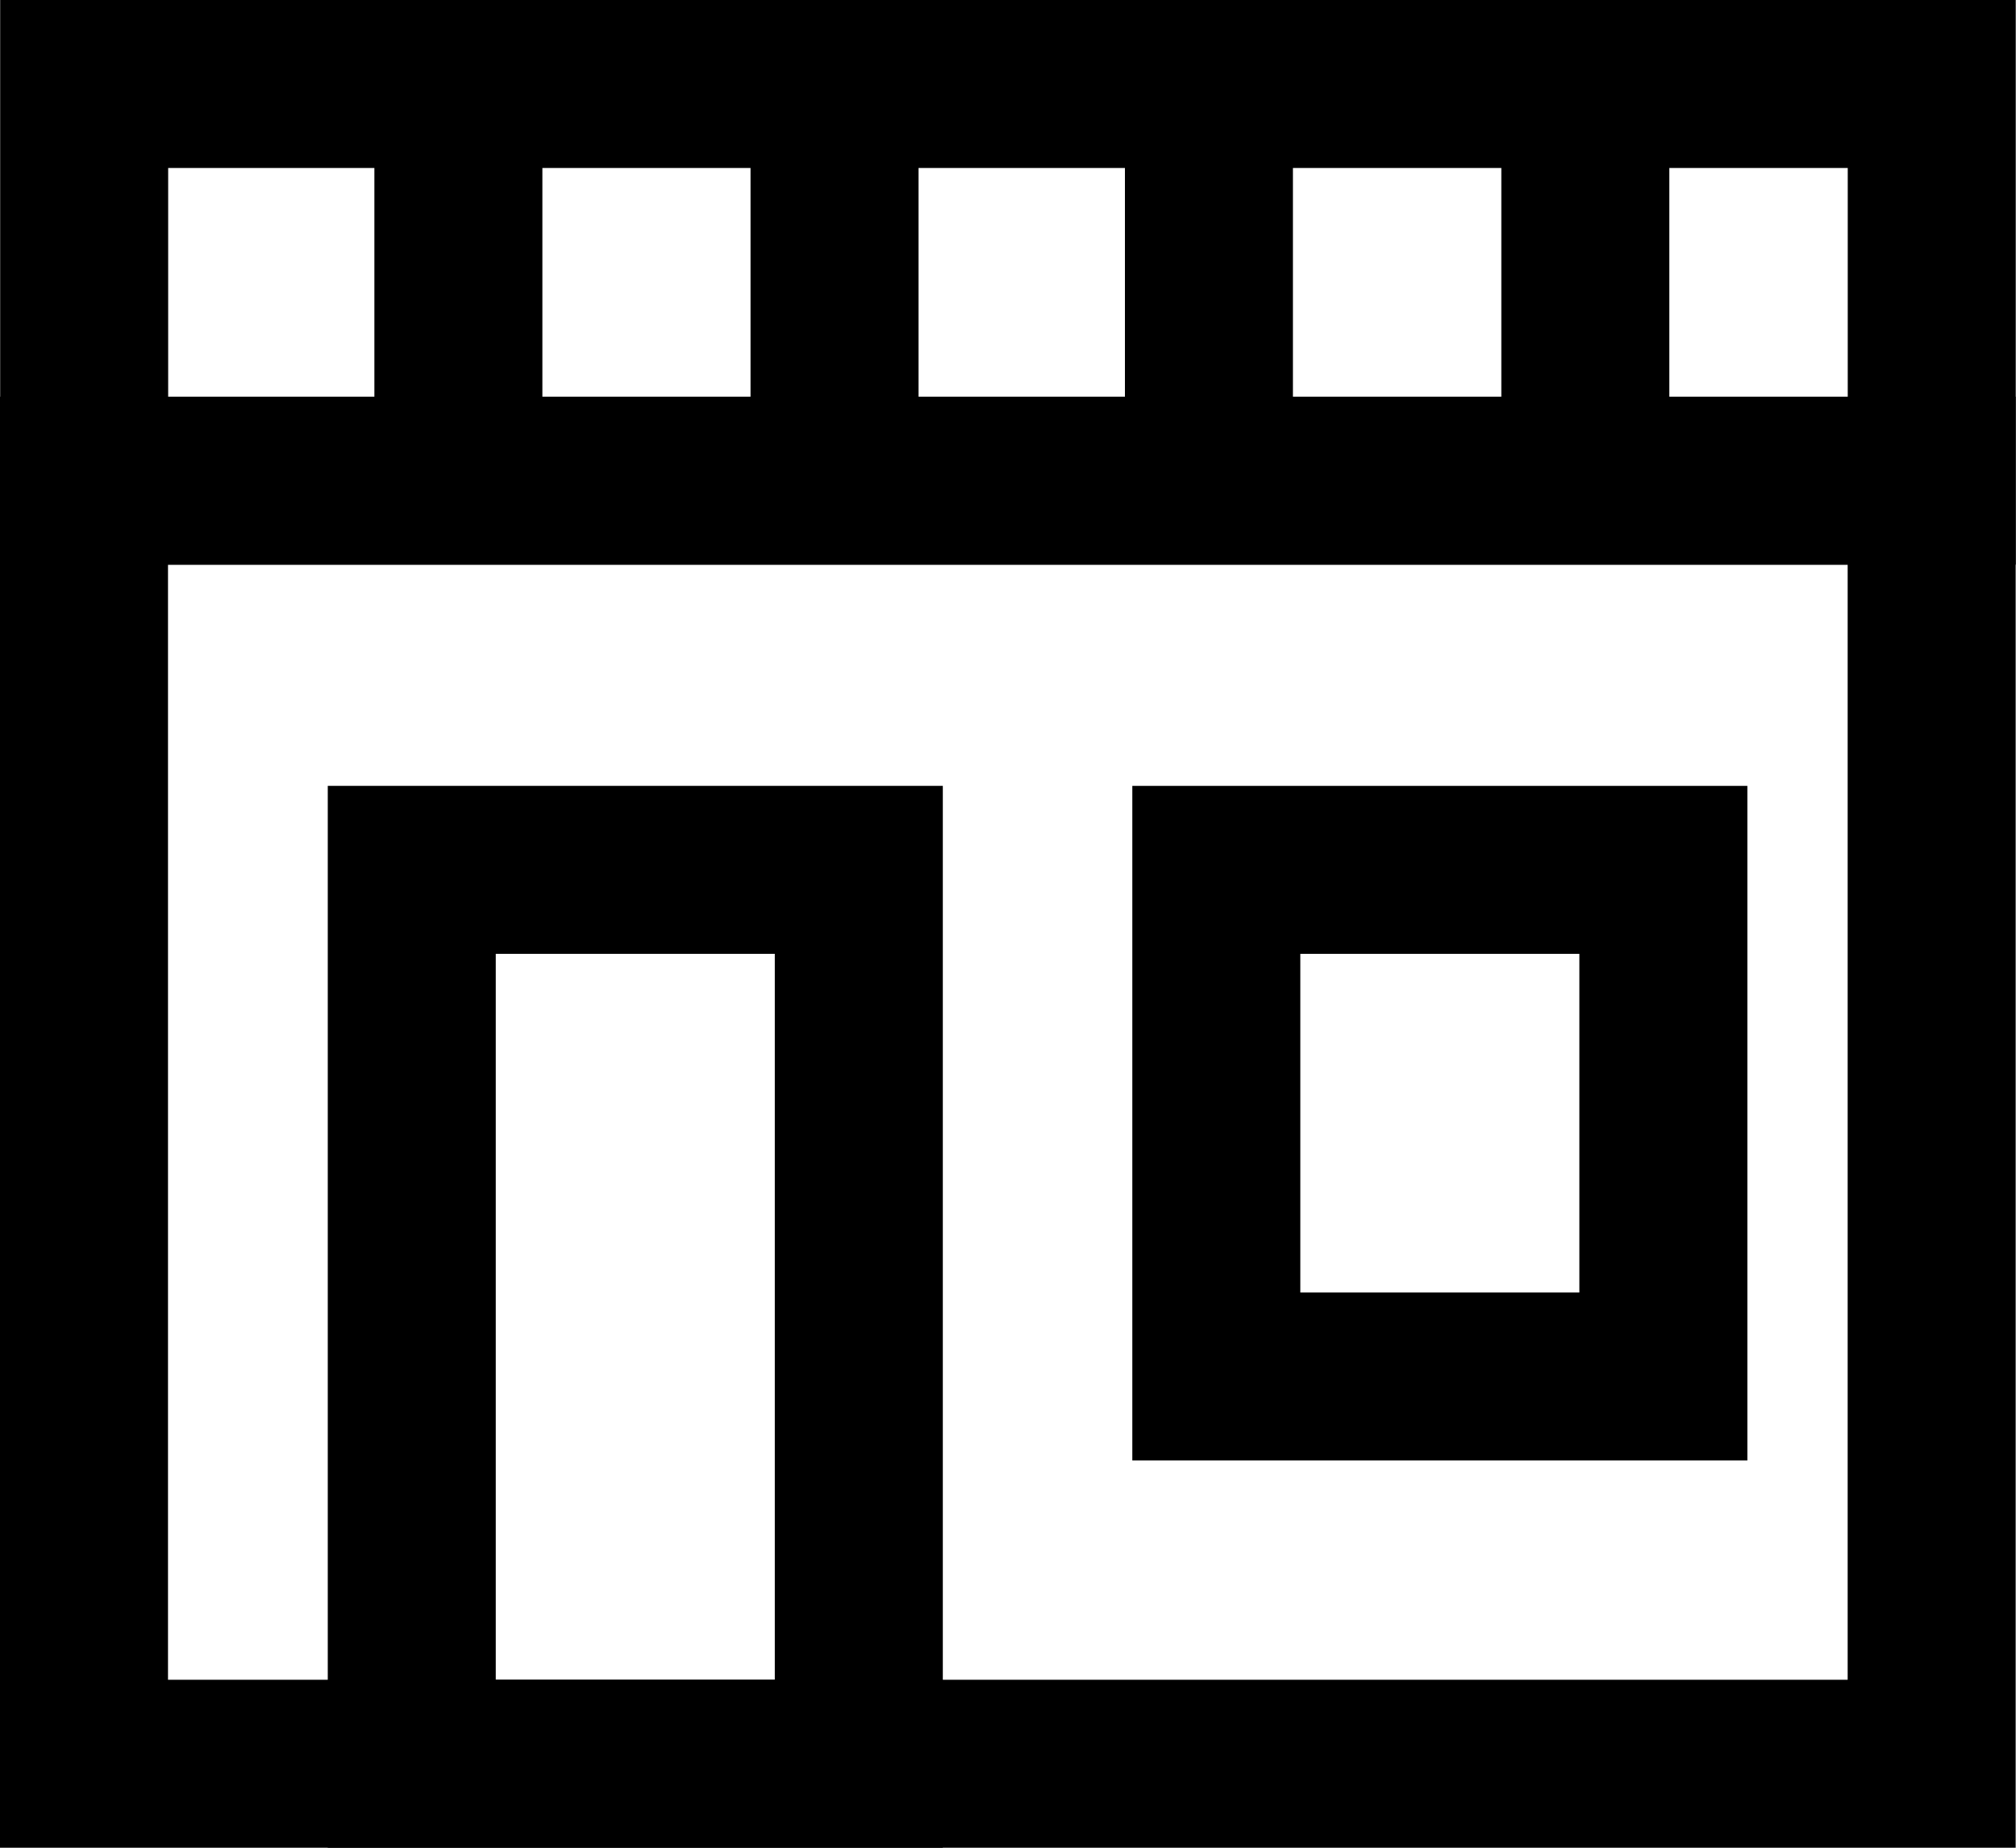 <svg width="24" height="22" viewBox="0 0 24 22" fill="none" xmlns="http://www.w3.org/2000/svg">
<path d="M22.996 5.723H1V21H22.996V5.723Z" stroke="black" stroke-width="2"/>
<path d="M10.224 10.357H4.902V21H10.224V10.357Z" stroke="black" stroke-width="2"/>
<path d="M19.802 10.357H14.48V16.389H19.802V10.357Z" stroke="black" stroke-width="2"/>
<path d="M22.997 1H1.002V5.723H22.997V1Z" stroke="black" stroke-width="2"/>
<path d="M5.457 1.066V5.723" stroke="black" stroke-width="2"/>
<path d="M9.935 1.066V5.723" stroke="black" stroke-width="2"/>
<path d="M14.392 1.066V5.723" stroke="black" stroke-width="2"/>
<path d="M18.873 1.066V5.723" stroke="black" stroke-width="2"/>
</svg>
